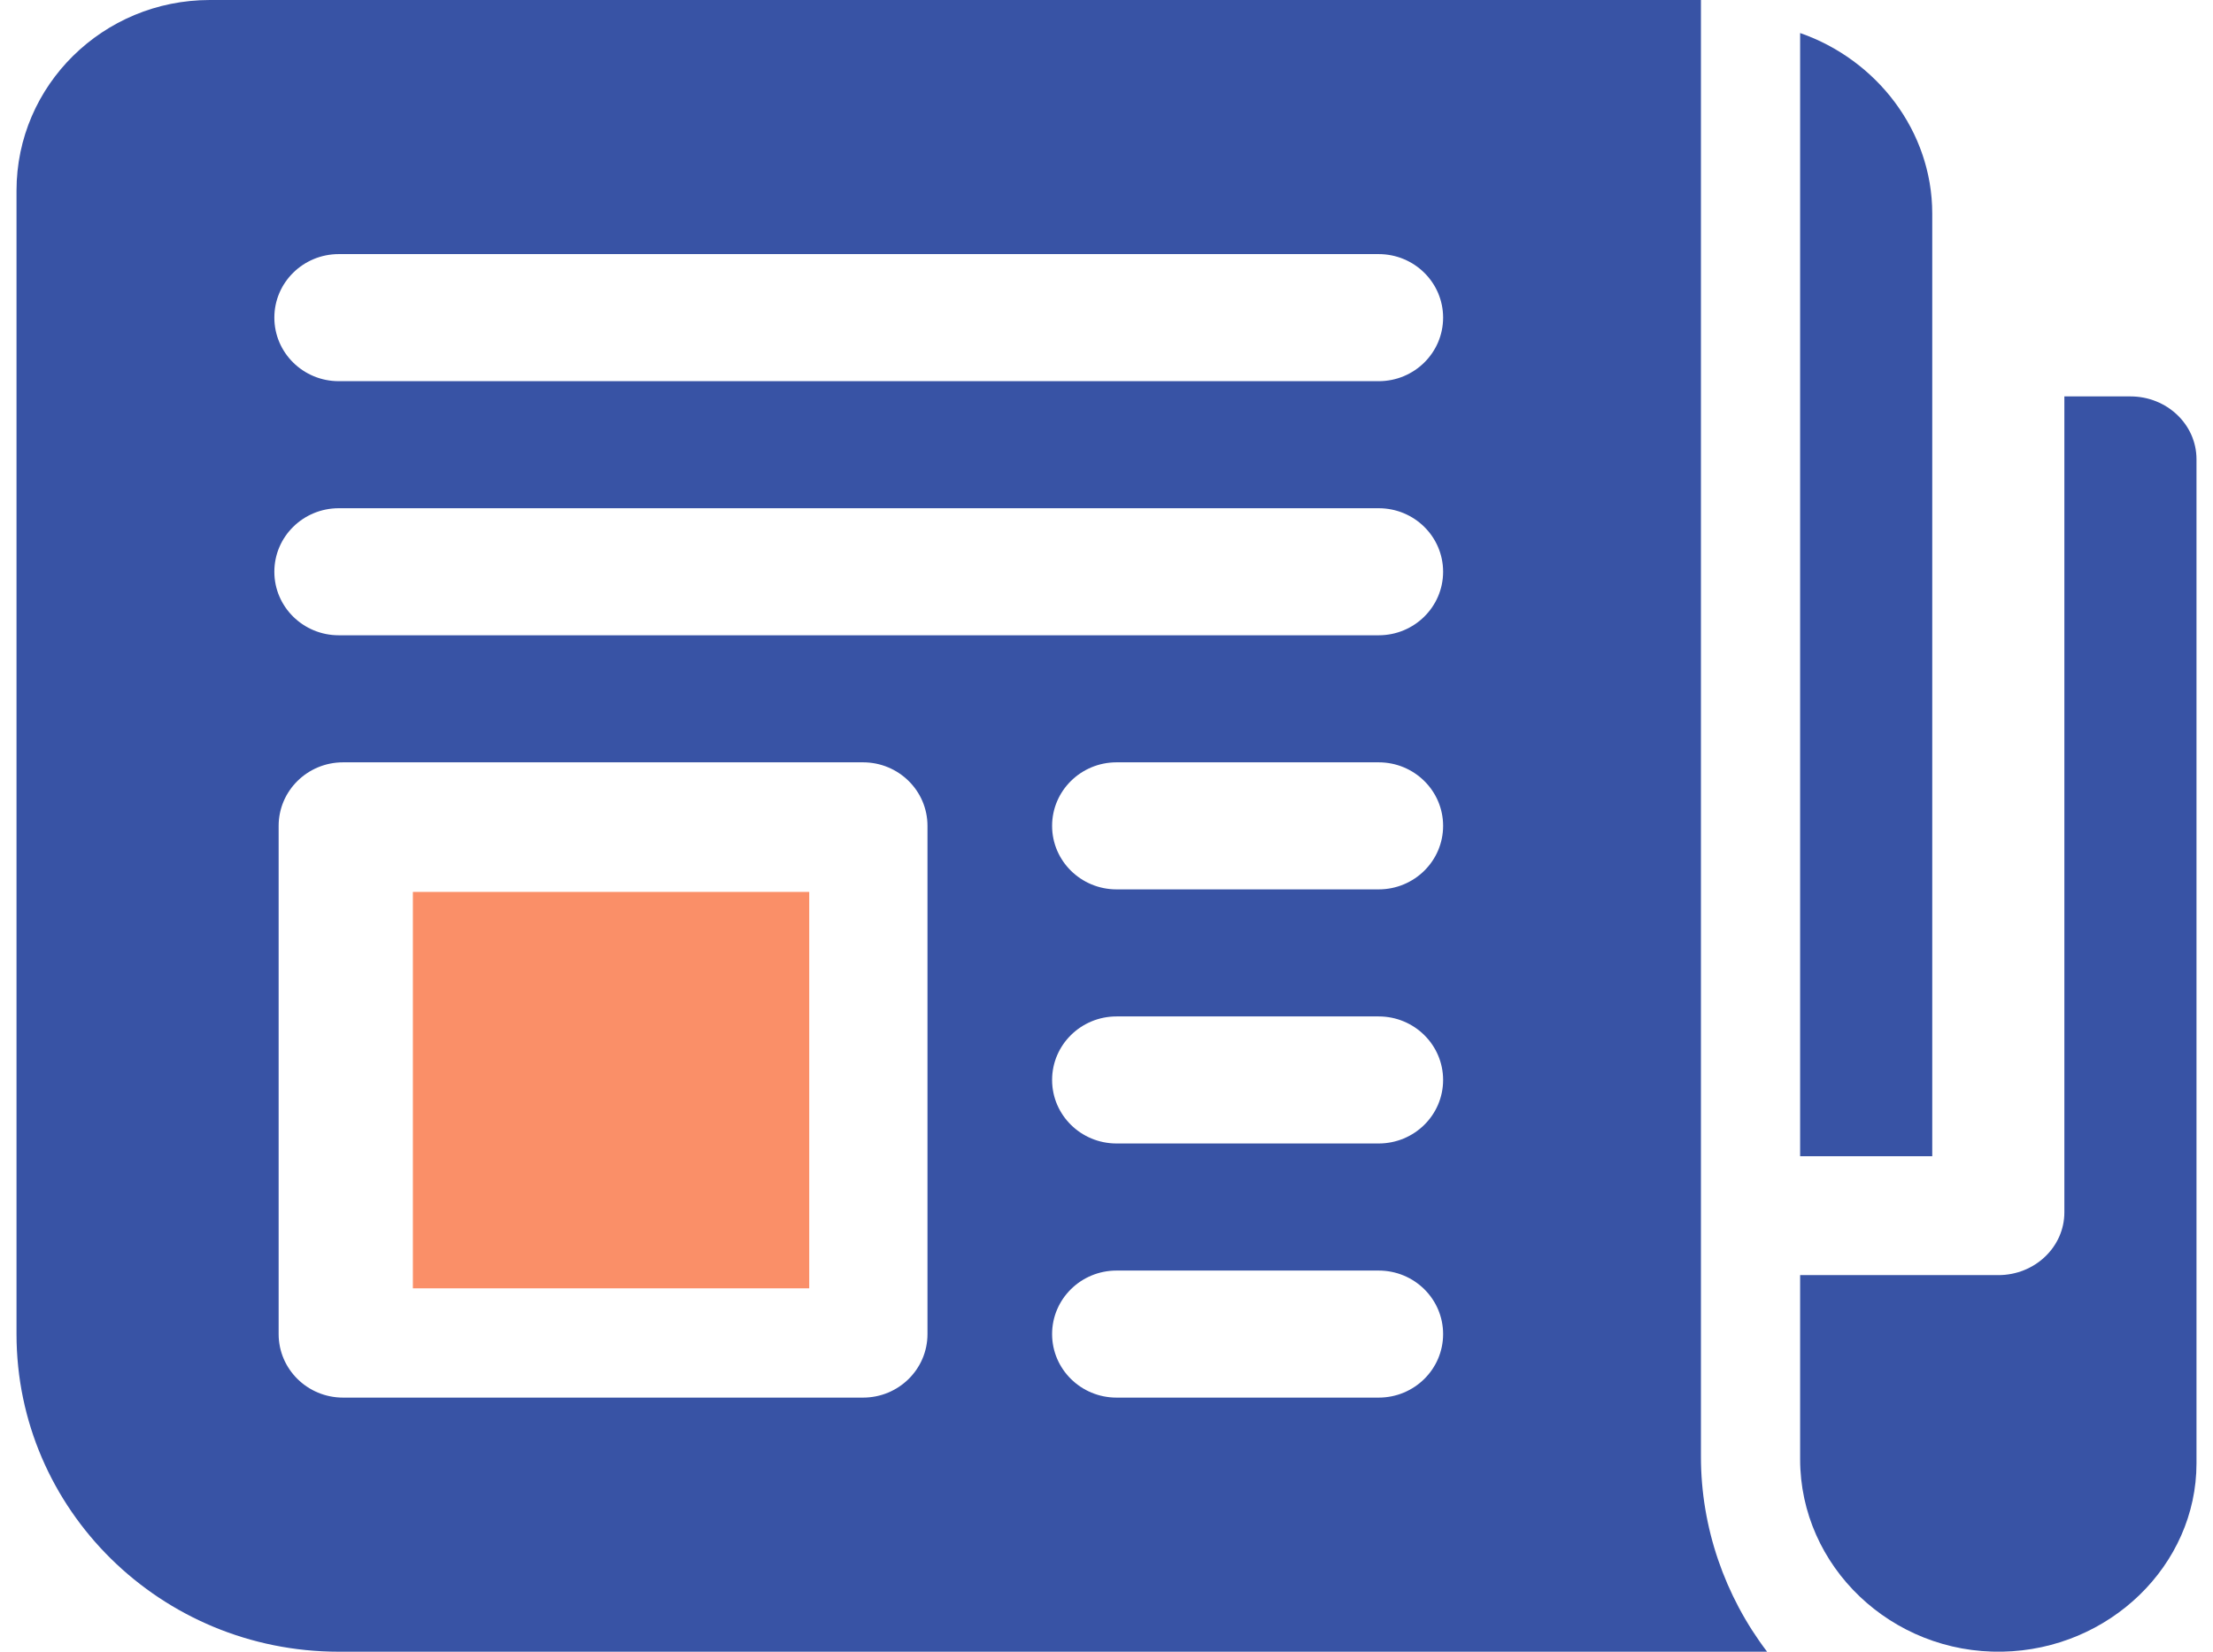 <svg width="67" height="50" viewBox="0 0 67 50" fill="none" xmlns="http://www.w3.org/2000/svg">
<path d="M58.5 6.465C58.5 3.971 56.821 1.807 54.5 1V35H58.5C58.5 33.816 58.5 7.78 58.5 6.465Z" fill="#3853A5"/>
<path d="M64.5 12H62.5V36.7C62.5 37.749 61.605 38.6 60.5 38.6H54.5V44.174C54.5 47.419 57.267 50.064 60.623 49.999C63.864 49.937 66.5 47.38 66.5 44.3V13.9C66.5 12.851 65.605 12 64.5 12Z" fill="#3853A5"/>
<path fill-rule="evenodd" clip-rule="evenodd" d="M51.497 0H6.354C3.121 0 0.5 2.583 0.5 5.769V40.385C0.5 45.695 4.868 50 10.257 50H53.5C52.215 48.312 51.497 46.23 51.497 44.104V0ZM28.08 40.385C28.08 41.447 27.207 42.308 26.129 42.308H10.387C9.309 42.308 8.436 41.447 8.436 40.385V25C8.436 23.938 9.309 23.077 10.387 23.077H26.129C27.207 23.077 28.08 23.938 28.08 25V40.385ZM33.804 42.308H41.74C42.818 42.308 43.691 41.447 43.691 40.385C43.691 39.322 42.818 38.462 41.74 38.462H33.804C32.727 38.462 31.853 39.322 31.853 40.385C31.853 41.447 32.727 42.308 33.804 42.308ZM41.74 34.615H33.804C32.727 34.615 31.853 33.755 31.853 32.692C31.853 31.63 32.727 30.769 33.804 30.769H41.74C42.818 30.769 43.691 31.63 43.691 32.692C43.691 33.755 42.818 34.615 41.74 34.615ZM33.804 26.923H41.74C42.818 26.923 43.691 26.062 43.691 25C43.691 23.938 42.818 23.077 41.74 23.077H33.804C32.727 23.077 31.853 23.938 31.853 25C31.853 26.062 32.727 26.923 33.804 26.923ZM41.74 19.231H10.257C9.179 19.231 8.306 18.37 8.306 17.308C8.306 16.245 9.179 15.385 10.257 15.385H41.74C42.818 15.385 43.691 16.245 43.691 17.308C43.691 18.37 42.818 19.231 41.74 19.231ZM10.257 11.539H41.74C42.818 11.539 43.691 10.678 43.691 9.615C43.691 8.553 42.818 7.692 41.74 7.692H10.257C9.179 7.692 8.306 8.553 8.306 9.615C8.306 10.678 9.179 11.539 10.257 11.539Z" fill="#3853A5"/>
<path d="M12.5 27H24.5V39H12.5V27Z" fill="#FA8F68"/>
</svg>
